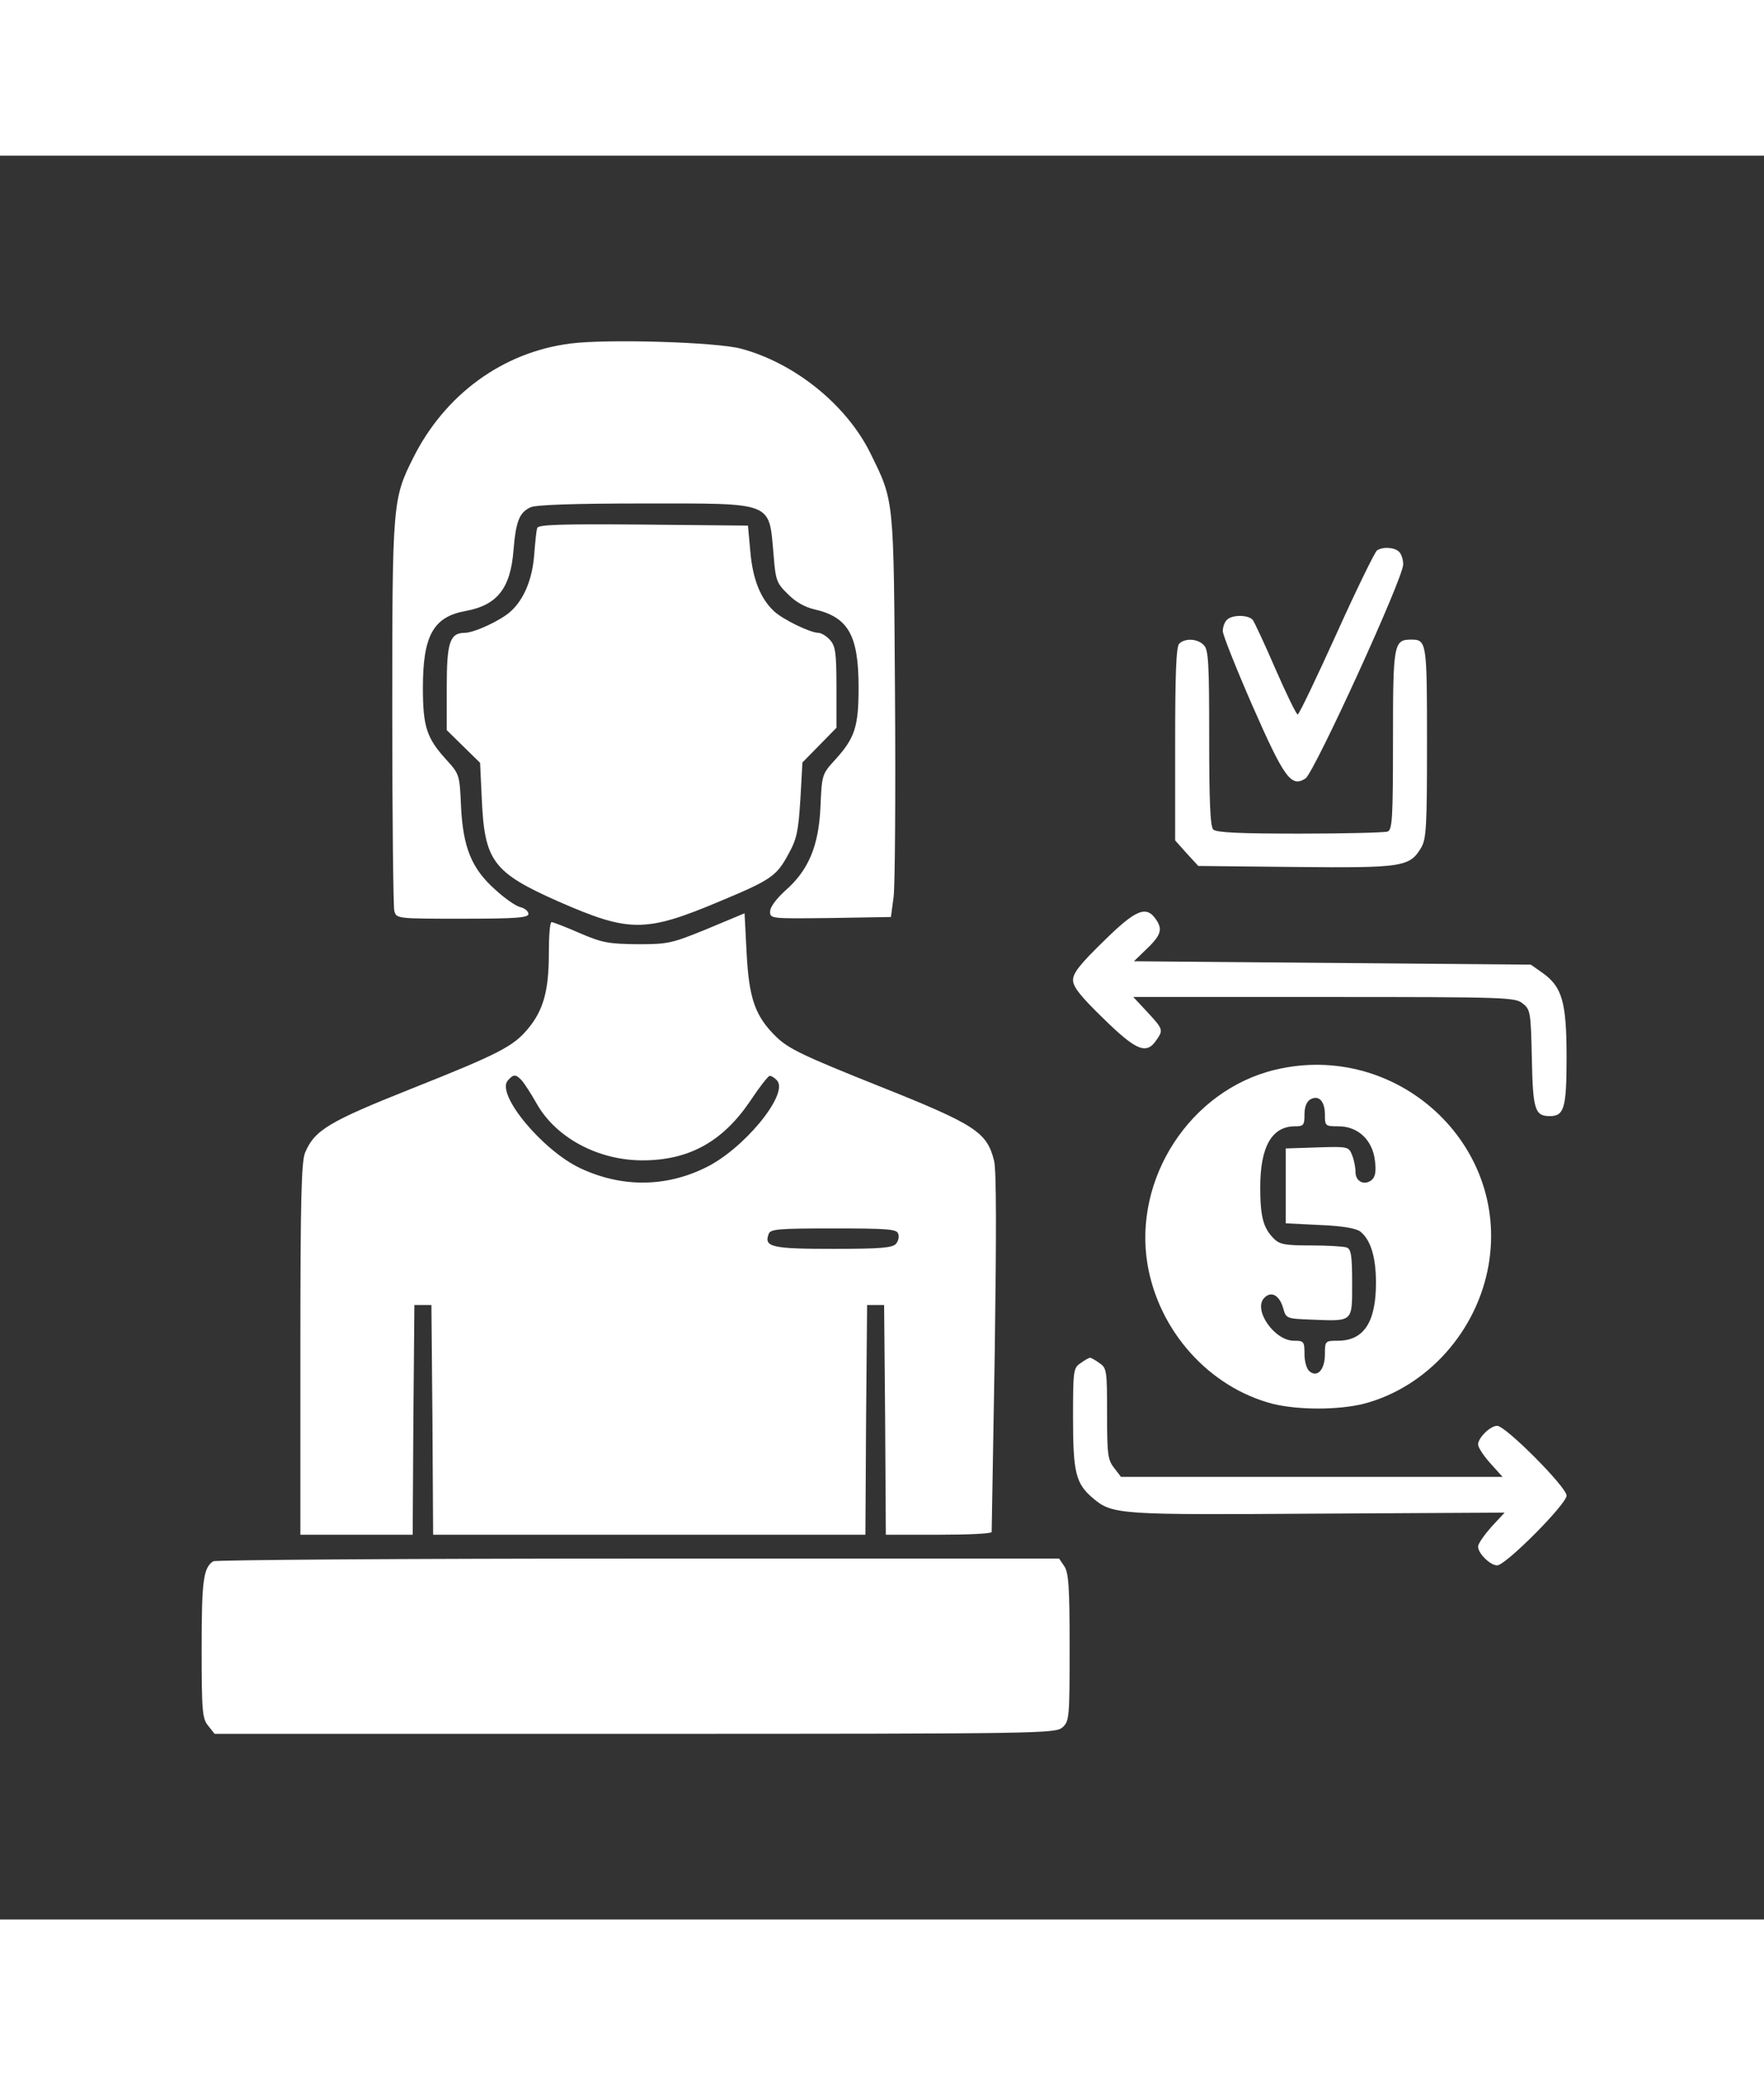 <svg width="51" height="60" viewBox="0 0 83 83" fill="none" xmlns="http://www.w3.org/2000/svg">
<rect x="0" y="0" width="83" height="83" fill="#333333" stroke="none"/>
<path d="M26.849 8.841C23.662 9.241 20.923 11.243 19.434 14.238C18.473 16.16 18.457 16.368 18.457 26.218C18.457 31.15 18.505 35.346 18.553 35.539C18.649 35.907 18.681 35.907 21.756 35.907C24.303 35.907 24.863 35.859 24.863 35.683C24.863 35.555 24.687 35.41 24.479 35.362C24.271 35.314 23.742 34.946 23.31 34.546C22.189 33.553 21.788 32.56 21.692 30.622C21.628 29.116 21.612 29.1 20.988 28.412C20.075 27.403 19.898 26.874 19.898 25.032C19.898 22.582 20.395 21.701 21.9 21.429C23.39 21.157 24.015 20.372 24.159 18.594C24.271 17.217 24.431 16.784 24.975 16.544C25.232 16.432 27.009 16.368 30.244 16.368C36.443 16.368 36.17 16.256 36.395 18.738C36.491 19.988 36.539 20.116 37.067 20.628C37.419 20.996 37.884 21.253 38.316 21.349C39.918 21.717 40.398 22.566 40.398 25.032C40.398 26.874 40.222 27.403 39.309 28.412C38.685 29.1 38.669 29.1 38.605 30.638C38.525 32.48 38.044 33.633 36.939 34.594C36.523 34.978 36.234 35.362 36.234 35.571C36.234 35.907 36.266 35.907 39.069 35.875L41.92 35.827L42.048 34.866C42.112 34.337 42.144 30.077 42.112 25.417C42.048 16.016 42.08 16.288 40.943 13.982C39.822 11.723 37.388 9.753 34.857 9.081C33.72 8.777 28.595 8.616 26.849 8.841Z" fill="white"/>
<path d="M25.28 17.521C25.232 17.633 25.184 18.194 25.136 18.77C25.055 19.891 24.671 20.868 24.03 21.445C23.582 21.861 22.349 22.438 21.884 22.454C21.164 22.454 21.02 22.886 21.02 25.032V27.034L21.804 27.803L22.589 28.572L22.669 30.27C22.797 33.2 23.198 33.729 26.257 35.09C29.62 36.564 30.357 36.564 33.864 35.09C36.282 34.081 36.539 33.905 37.099 32.864C37.5 32.143 37.564 31.775 37.66 30.285L37.756 28.556L38.557 27.739L39.357 26.922V25.032C39.357 23.383 39.309 23.078 39.053 22.79C38.877 22.598 38.637 22.454 38.493 22.454C38.092 22.438 36.843 21.829 36.427 21.445C35.786 20.852 35.418 19.939 35.306 18.642L35.193 17.409L30.261 17.361C26.401 17.329 25.328 17.361 25.28 17.521Z" fill="white"/>
<path d="M64.79 18.578C64.694 18.642 63.829 20.404 62.884 22.502C61.94 24.584 61.123 26.298 61.059 26.298C60.995 26.298 60.53 25.337 60.018 24.168C59.521 23.014 59.025 21.957 58.944 21.845C58.736 21.605 57.984 21.589 57.727 21.845C57.615 21.957 57.535 22.182 57.535 22.374C57.535 22.55 58.16 24.119 58.928 25.881C60.434 29.308 60.754 29.741 61.427 29.308C61.843 29.02 66.023 19.891 66.023 19.235C66.023 19.011 65.943 18.754 65.831 18.642C65.623 18.434 65.079 18.386 64.79 18.578Z" fill="white"/>
<path d="M55.485 22.966C55.341 23.11 55.293 24.376 55.293 27.691V32.223L55.837 32.832L56.382 33.425L60.962 33.473C66.007 33.521 66.328 33.473 66.872 32.56C67.112 32.143 67.144 31.551 67.144 27.627C67.144 22.902 67.129 22.774 66.408 22.774C65.575 22.774 65.543 22.95 65.543 27.499C65.543 31.182 65.511 31.727 65.287 31.807C65.143 31.855 63.285 31.903 61.155 31.903C58.352 31.903 57.231 31.855 57.087 31.711C56.943 31.567 56.895 30.382 56.895 27.403C56.895 23.863 56.862 23.239 56.638 23.03C56.35 22.726 55.757 22.694 55.485 22.966Z" fill="white"/>
<path d="M33.272 36.388C31.59 37.076 31.43 37.108 29.988 37.108C28.643 37.092 28.339 37.044 27.266 36.58C26.609 36.291 26.016 36.067 25.952 36.067C25.872 36.067 25.824 36.74 25.824 37.557C25.824 39.286 25.568 40.215 24.847 41.08C24.159 41.913 23.486 42.265 19.338 43.915C15.478 45.452 14.806 45.853 14.357 46.91C14.181 47.326 14.133 49.088 14.133 56.167V64.895H16.775H19.418L19.45 59.482L19.498 54.085H19.898H20.299L20.347 59.482L20.379 64.895H30.549H40.719L40.751 59.482L40.799 54.085H41.199H41.6L41.648 59.482L41.68 64.895H44.162C45.523 64.895 46.645 64.847 46.66 64.767C46.66 64.703 46.725 60.907 46.805 56.327C46.885 50.625 46.885 47.775 46.773 47.294C46.436 45.949 45.908 45.596 41.327 43.771C37.836 42.377 37.099 42.025 36.539 41.48C35.53 40.504 35.241 39.671 35.129 37.508L35.033 35.651L33.272 36.388ZM24.575 43.546C24.703 43.707 25.007 44.171 25.248 44.603C26.16 46.221 28.146 47.278 30.229 47.278C32.423 47.278 34.008 46.397 35.306 44.475C35.706 43.867 36.122 43.338 36.202 43.306C36.282 43.29 36.443 43.386 36.571 43.53C37.115 44.187 34.937 46.814 33.143 47.646C31.253 48.559 29.203 48.543 27.298 47.646C25.536 46.814 23.342 44.187 23.886 43.53C24.159 43.21 24.271 43.21 24.575 43.546ZM42.256 50.721C42.32 50.85 42.272 51.074 42.16 51.202C42 51.394 41.456 51.442 39.197 51.442C36.315 51.442 35.93 51.362 36.17 50.737C36.25 50.513 36.635 50.481 39.213 50.481C41.712 50.481 42.192 50.513 42.256 50.721Z" fill="white"/>
<path d="M51.914 36.98C50.825 38.037 50.488 38.469 50.488 38.79C50.488 39.11 50.825 39.542 51.914 40.6C53.451 42.105 53.932 42.313 54.396 41.641C54.748 41.144 54.732 41.112 53.996 40.311L53.323 39.591H62.308C70.892 39.591 71.293 39.607 71.645 39.895C72.013 40.183 72.029 40.311 72.077 42.505C72.125 44.908 72.222 45.196 72.926 45.196C73.599 45.196 73.711 44.812 73.711 42.425C73.711 39.831 73.503 39.11 72.574 38.453L72.029 38.069L62.692 37.989L53.355 37.909L53.852 37.428C54.62 36.708 54.716 36.435 54.412 35.971C53.948 35.266 53.467 35.443 51.914 36.98Z" fill="white"/>
<path d="M59.986 43.018C56.014 43.979 53.307 48.127 53.996 52.195C54.54 55.334 56.895 57.944 59.858 58.729C61.075 59.033 62.965 59.033 64.182 58.729C67.145 57.944 69.499 55.334 70.043 52.195C71.02 46.493 65.703 41.641 59.986 43.018ZM62.34 45.132C62.34 45.66 62.356 45.676 62.98 45.676C63.893 45.676 64.582 46.317 64.694 47.294C64.758 47.807 64.71 48.063 64.534 48.207C64.198 48.479 63.781 48.271 63.781 47.839C63.781 47.63 63.717 47.278 63.621 47.038C63.461 46.637 63.445 46.621 61.988 46.669L60.498 46.718V48.479V50.241L62.116 50.321C63.221 50.369 63.829 50.481 64.022 50.641C64.502 51.042 64.742 51.843 64.742 53.044C64.742 54.901 64.166 55.766 62.949 55.766C62.356 55.766 62.34 55.782 62.34 56.391C62.34 57.128 61.988 57.512 61.619 57.208C61.475 57.096 61.379 56.743 61.379 56.391C61.379 55.798 61.347 55.766 60.883 55.766C59.954 55.766 58.945 54.293 59.489 53.748C59.809 53.412 60.194 53.62 60.37 54.213C60.514 54.725 60.514 54.725 61.699 54.773C63.685 54.853 63.621 54.901 63.621 53.06C63.621 51.762 63.573 51.458 63.365 51.378C63.221 51.33 62.468 51.282 61.683 51.282C60.466 51.282 60.21 51.234 59.938 50.962C59.441 50.465 59.297 49.937 59.297 48.543C59.297 46.637 59.842 45.676 60.931 45.676C61.331 45.676 61.379 45.629 61.379 45.116C61.379 44.764 61.475 44.523 61.651 44.411C62.052 44.187 62.34 44.491 62.34 45.132Z" fill="white"/>
<path d="M50.841 56.823C50.504 57.048 50.488 57.176 50.488 59.386C50.488 61.98 50.616 62.493 51.433 63.182C52.346 63.95 52.65 63.966 62.035 63.902L70.796 63.854L70.171 64.527C69.835 64.911 69.547 65.312 69.547 65.456C69.547 65.776 70.123 66.337 70.444 66.337C70.844 66.337 73.711 63.454 73.711 63.053C73.711 62.653 70.844 59.77 70.444 59.77C70.123 59.77 69.547 60.331 69.547 60.651C69.547 60.779 69.803 61.18 70.123 61.532L70.7 62.173H61.731H52.746L52.426 61.756C52.122 61.372 52.09 61.116 52.09 59.194C52.09 57.176 52.074 57.048 51.737 56.823C51.545 56.679 51.337 56.567 51.289 56.567C51.241 56.567 51.033 56.679 50.841 56.823Z" fill="white"/>
<path d="M10.033 66.144C9.568 66.449 9.488 67.041 9.488 70.228C9.488 73.223 9.52 73.544 9.793 73.88L10.097 74.264H29.876C49.095 74.264 49.656 74.248 49.992 73.96C50.312 73.672 50.328 73.512 50.328 70.196C50.328 67.314 50.28 66.673 50.072 66.369L49.832 66.016H30.02C19.13 66.016 10.129 66.08 10.033 66.144Z" fill="white"/>
</svg>
